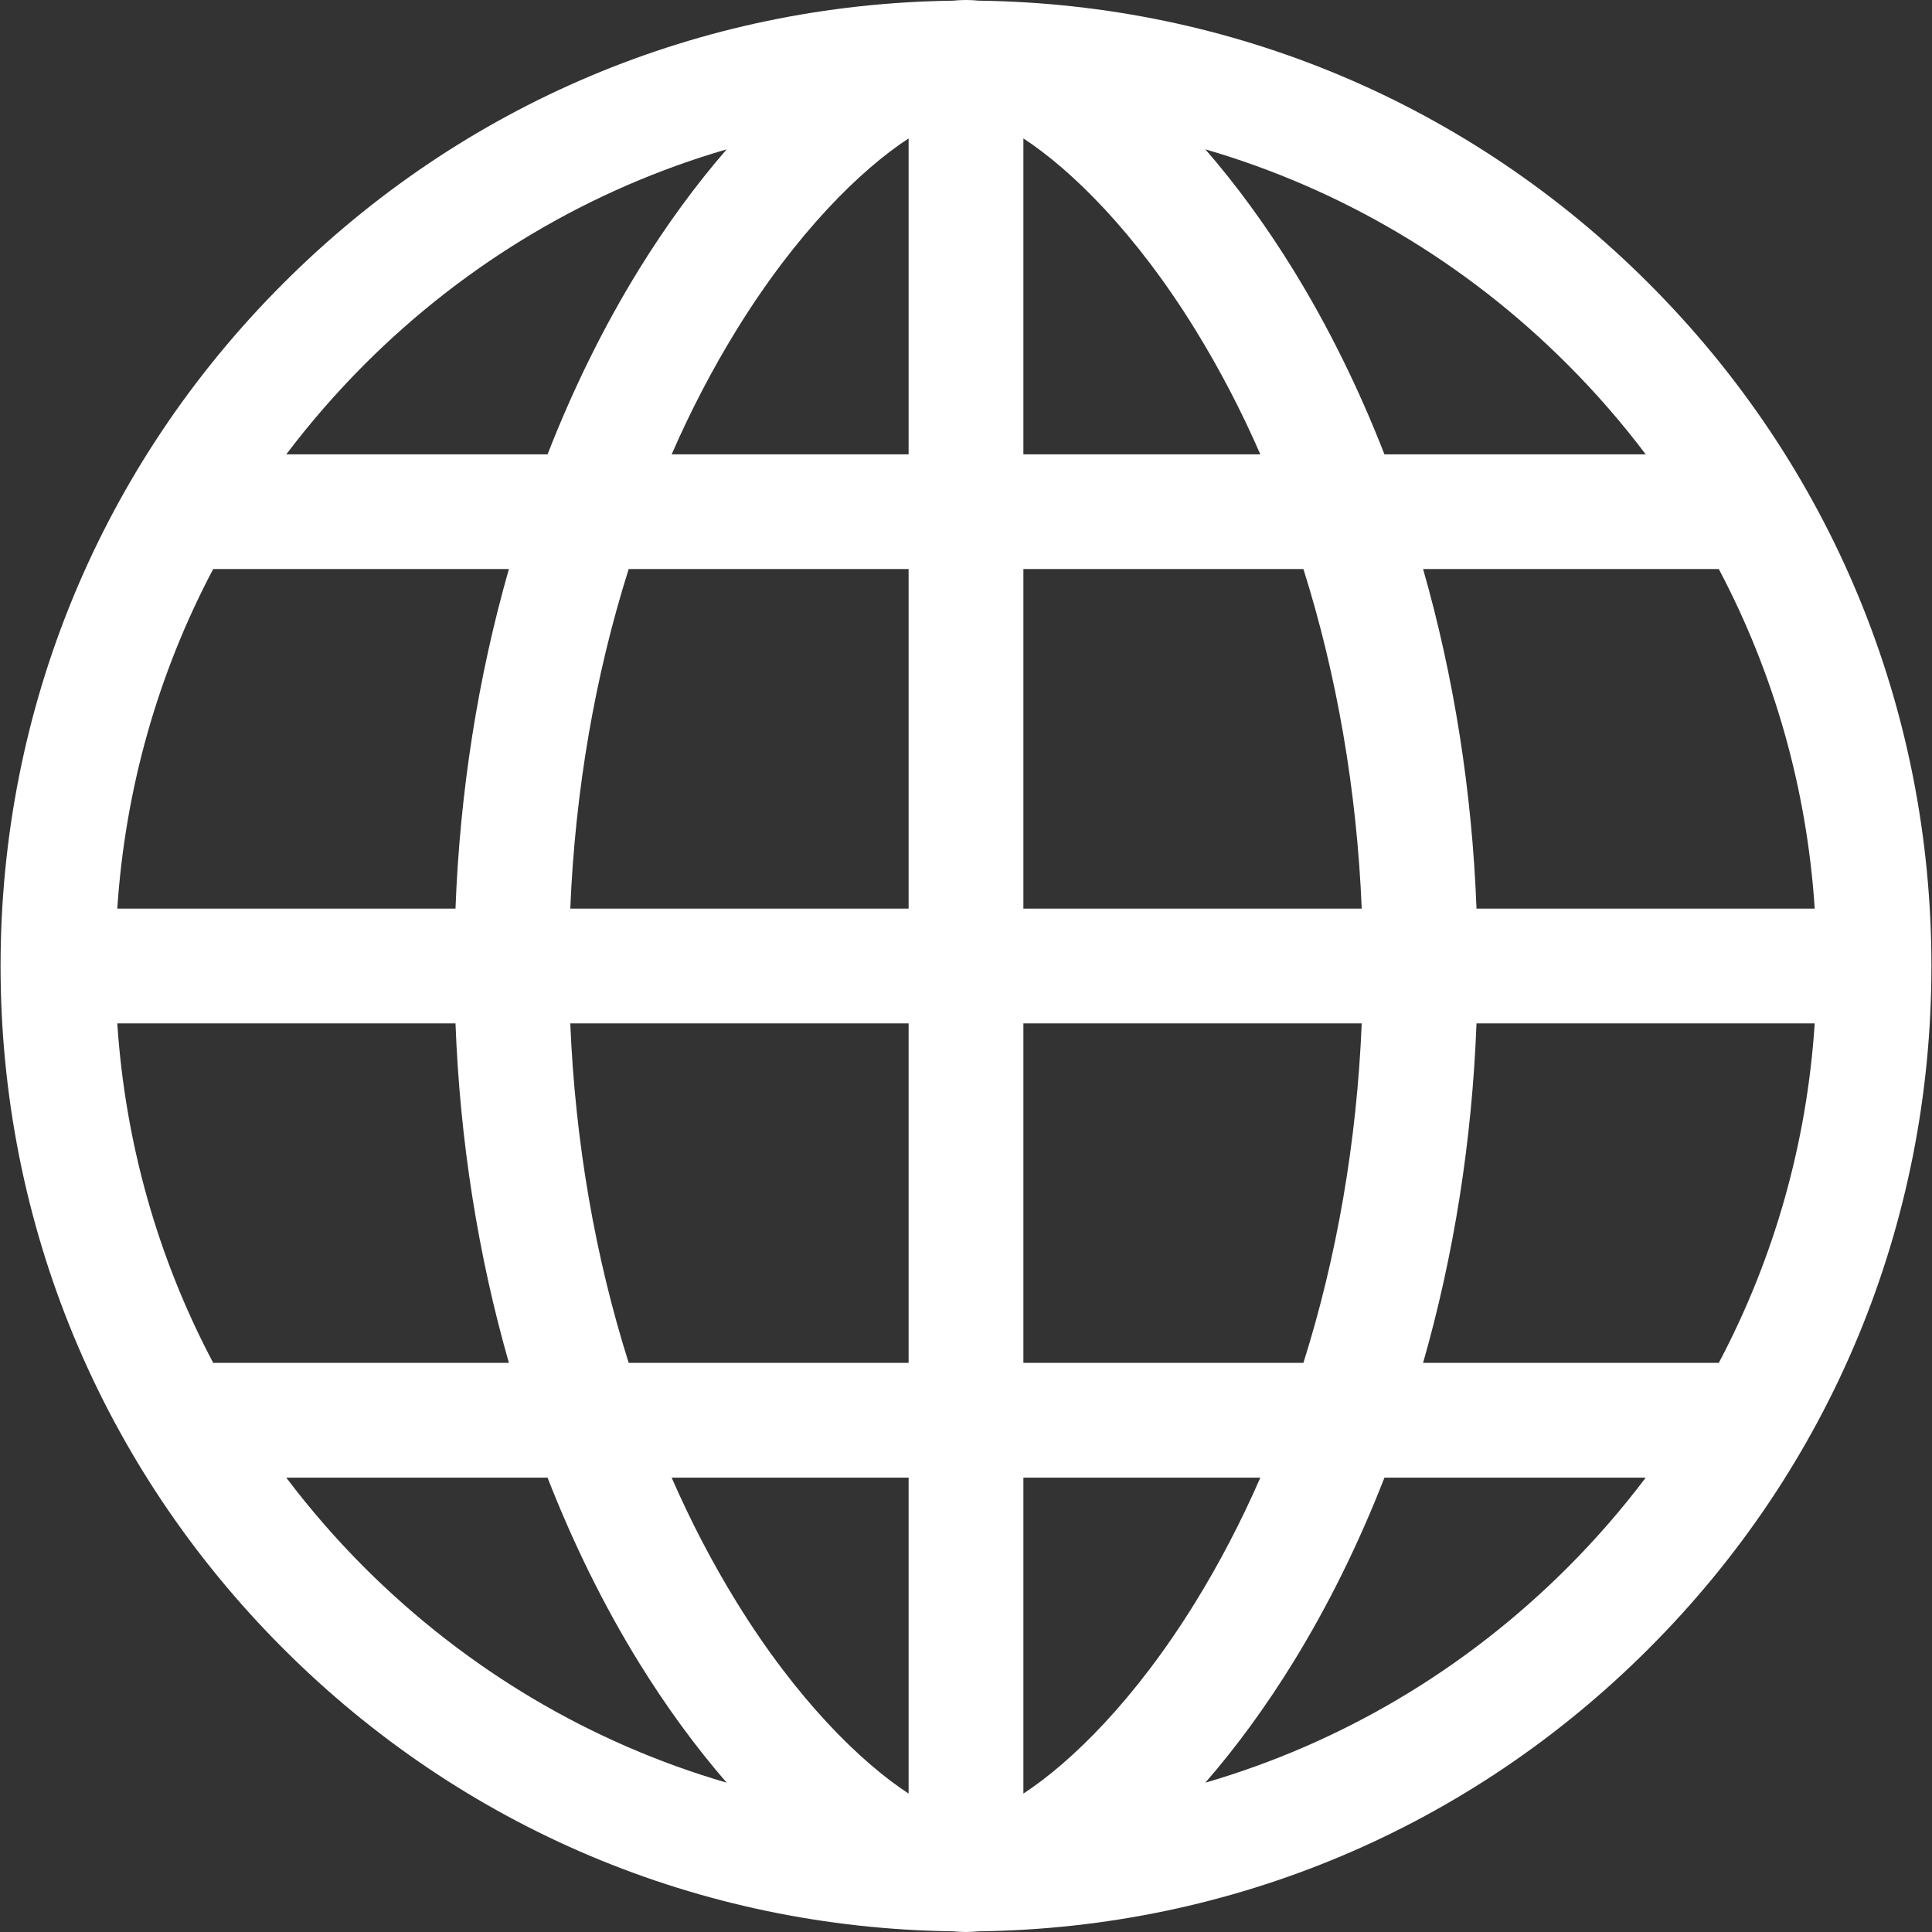 <svg width="17" height="17" viewBox="0 0 17 17" fill="none" xmlns="http://www.w3.org/2000/svg">
<rect x="0" y="0" width="17" height="17" fill="#333333" stroke="none"/>
<path d="M14.507 2.493C12.93 0.915 10.841 0.035 8.615 0.006C8.576 0.002 8.538 0 8.5 0C8.462 0 8.424 0.002 8.385 0.006C6.159 0.035 4.07 0.915 2.493 2.493C0.888 4.097 0.005 6.231 0.005 8.5C0.005 10.769 0.888 12.903 2.493 14.507C4.07 16.085 6.159 16.965 8.385 16.994C8.424 16.997 8.462 17 8.5 17C8.538 17 8.576 16.997 8.615 16.994C10.841 16.965 12.93 16.085 14.507 14.507C16.112 12.903 16.995 10.769 16.995 8.5C16.995 6.231 16.112 4.097 14.507 2.493ZM3.207 3.207C4.11 2.304 5.202 1.661 6.394 1.314C6.126 1.623 5.864 1.979 5.621 2.373C5.311 2.876 5.043 3.421 4.818 3.998H2.519C2.728 3.721 2.958 3.457 3.207 3.207ZM1.876 5.007H4.478C4.207 5.954 4.047 6.963 4.008 7.995H1.032C1.102 6.939 1.39 5.926 1.876 5.007ZM1.876 11.992C1.39 11.074 1.102 10.061 1.032 9.005H4.008C4.047 10.037 4.207 11.046 4.478 11.992H1.876ZM3.207 13.793C2.957 13.543 2.728 13.279 2.519 13.002H4.818C5.043 13.579 5.311 14.124 5.621 14.627C5.864 15.021 6.126 15.377 6.394 15.686C5.202 15.339 4.11 14.695 3.207 13.793ZM7.995 15.782C7.574 15.507 7.009 14.954 6.481 14.097C6.269 13.753 6.078 13.387 5.91 13.002H7.995V15.782H7.995ZM7.995 11.992H5.532C5.236 11.057 5.061 10.045 5.018 9.005H7.995V11.992ZM7.995 7.995H5.018C5.061 6.955 5.236 5.943 5.532 5.007H7.995V7.995ZM7.995 3.998H5.91C6.078 3.613 6.269 3.247 6.481 2.903C7.009 2.046 7.574 1.493 7.995 1.218V3.998H7.995ZM15.124 5.007C15.61 5.926 15.899 6.939 15.968 7.995H12.992C12.953 6.963 12.793 5.954 12.522 5.007H15.124ZM13.793 3.207C14.043 3.457 14.272 3.721 14.481 3.998H12.182C11.957 3.421 11.689 2.876 11.379 2.373C11.136 1.979 10.875 1.623 10.606 1.314C11.798 1.661 12.891 2.304 13.793 3.207ZM9.005 1.218C9.426 1.493 9.991 2.046 10.519 2.903C10.731 3.247 10.922 3.613 11.09 3.998H9.005V1.218H9.005ZM9.005 5.007H11.469C11.764 5.943 11.939 6.955 11.982 7.995H9.005V5.007ZM11.982 9.005C11.939 10.045 11.764 11.057 11.469 11.992H9.005V9.005H11.982ZM9.005 15.782V13.002H11.09C10.922 13.387 10.731 13.753 10.519 14.097C9.991 14.954 9.426 15.507 9.005 15.782ZM13.793 13.793C12.891 14.695 11.798 15.339 10.606 15.686C10.875 15.377 11.136 15.021 11.379 14.627C11.689 14.124 11.957 13.579 12.182 13.002H14.481C14.272 13.279 14.043 13.543 13.793 13.793ZM15.124 11.992H12.522C12.793 11.046 12.953 10.037 12.992 9.005H15.968C15.899 10.061 15.61 11.074 15.124 11.992Z" fill="white"/>
</svg>
